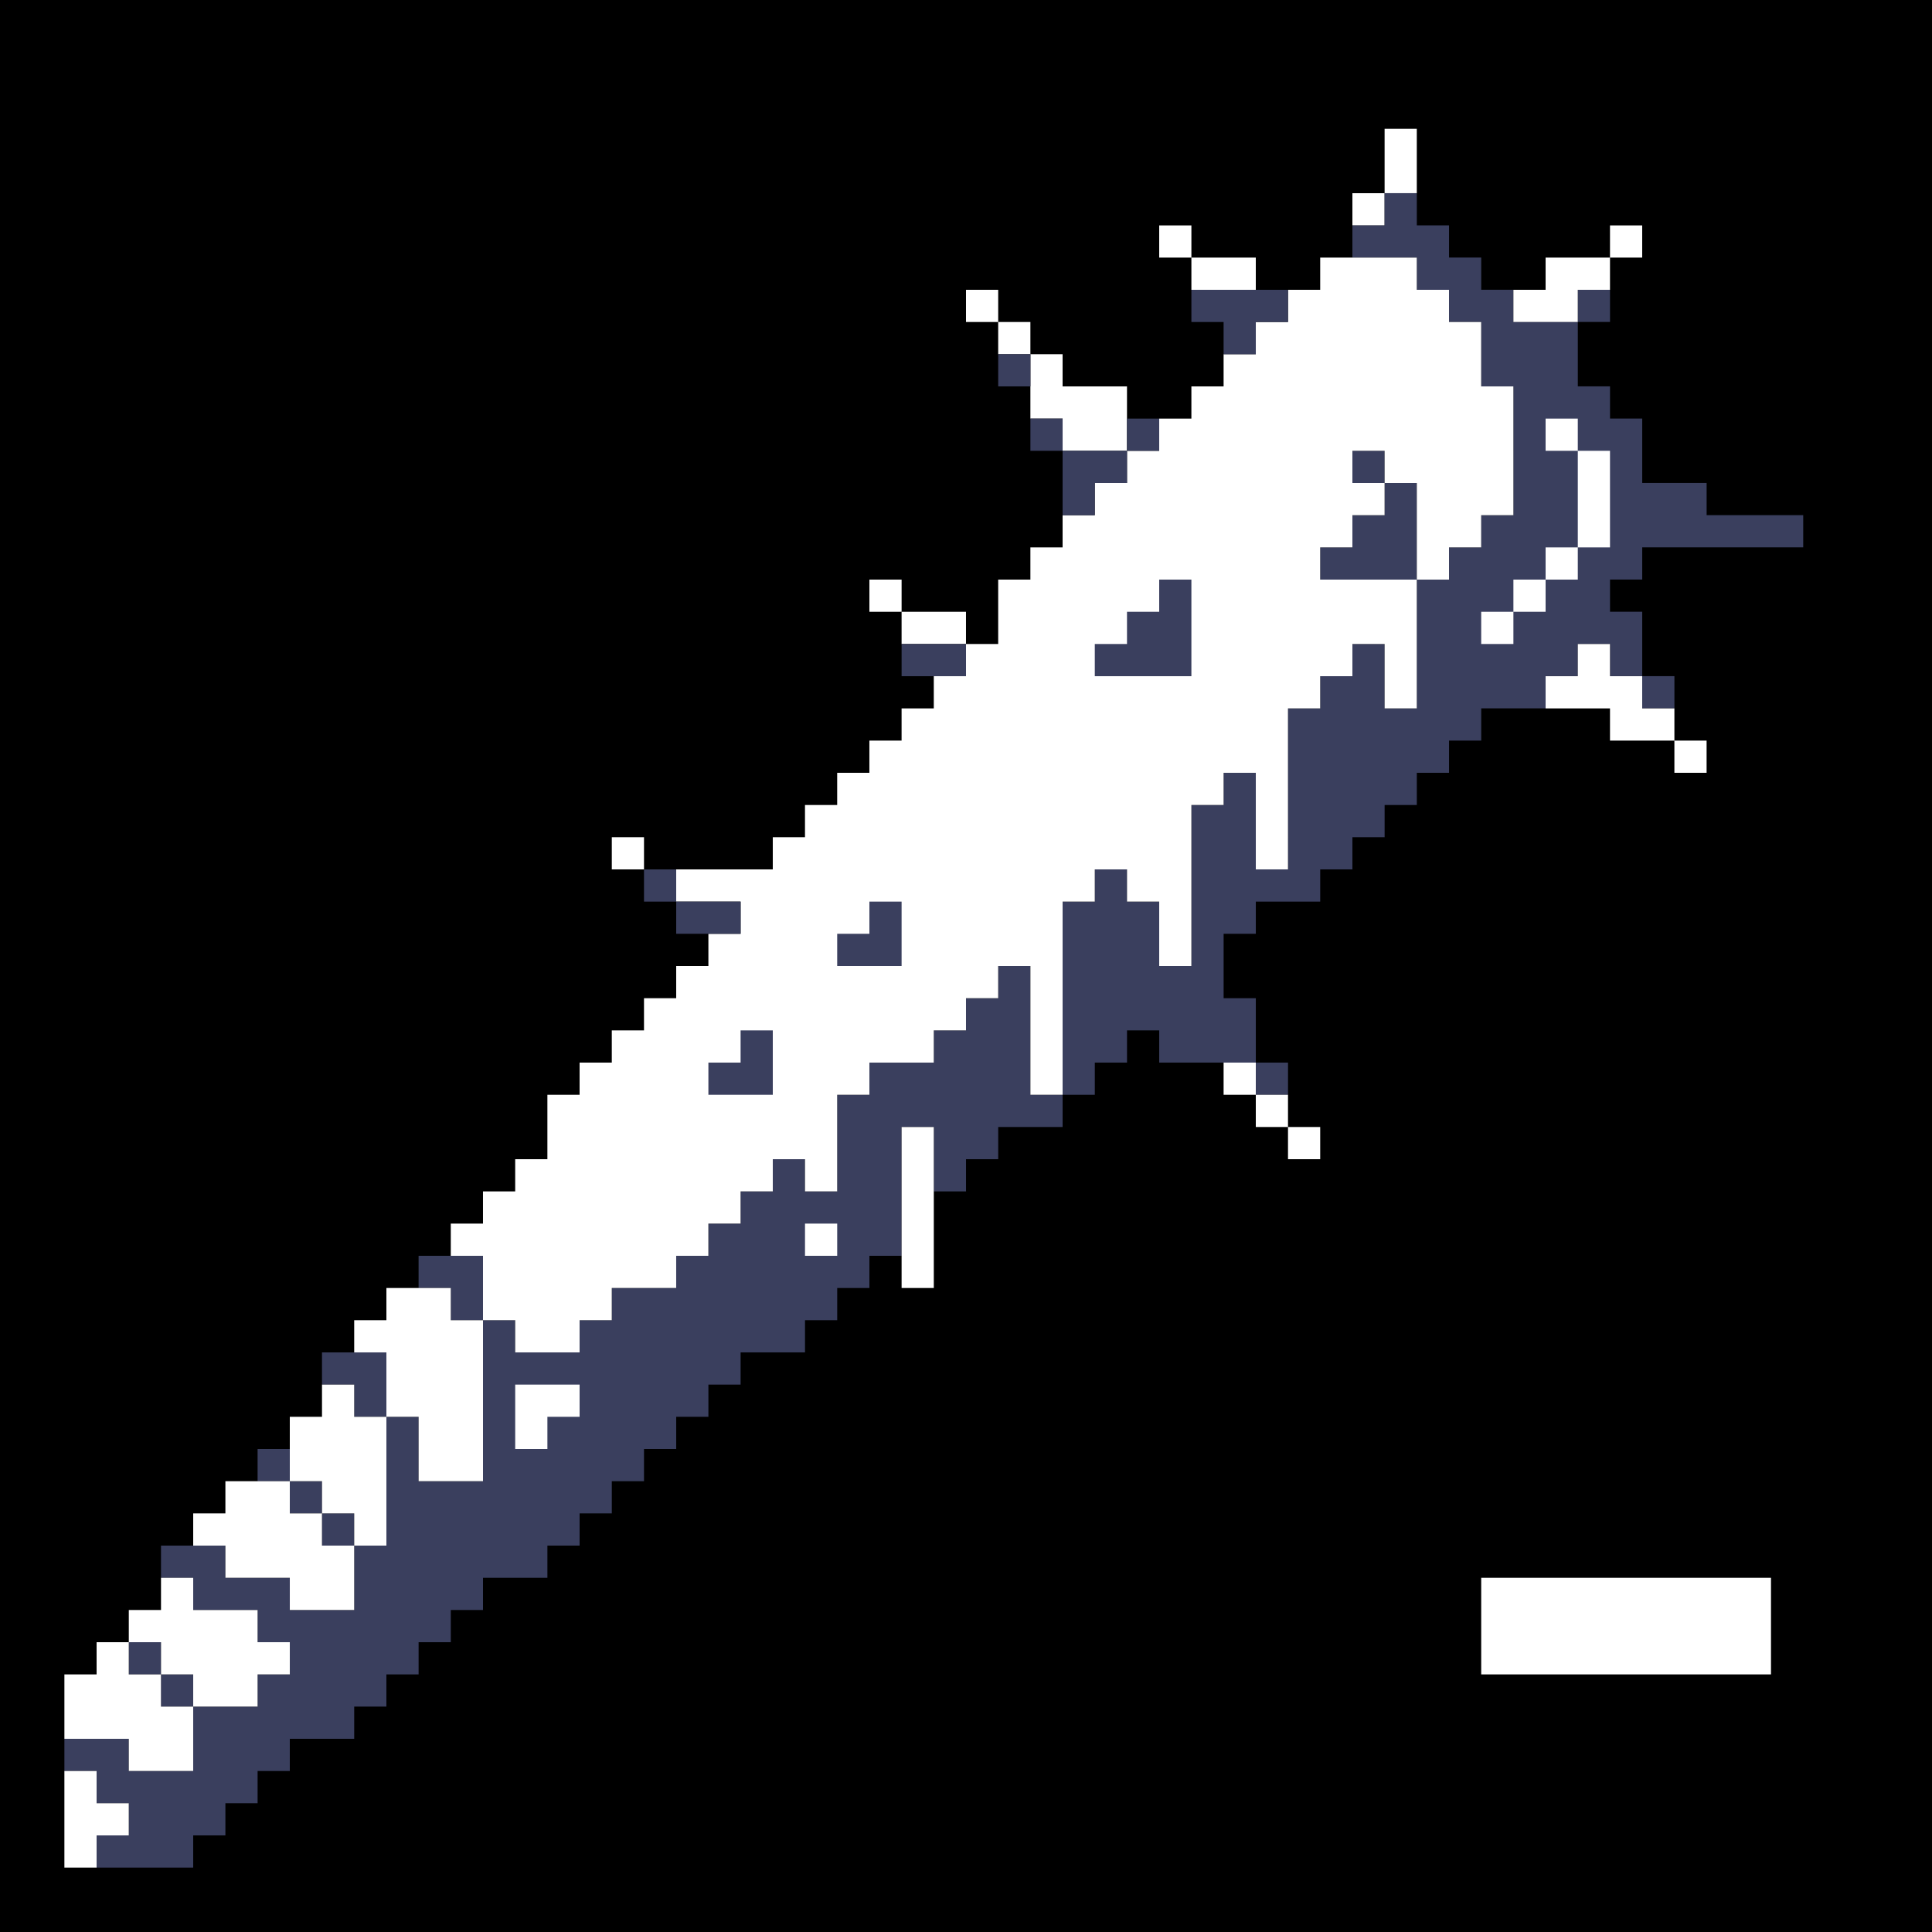 <svg xmlns="http://www.w3.org/2000/svg" width="240" height="240"><path style="fill:#0000;stroke:none" d="M0 0v240h240V0H0z"/><path style="fill:#fff;stroke:none" d="M172 16v8h-4v4h4v-4h4v-8h-4z"/><path style="fill:#3a3f5e;stroke:none" d="M172 24v4h-4v4h8v4h4v4h4v8h4v16h-4v4h-4v4h-4V60h-4v-4h-4v4h4v4h-4v4h-4v4h12v16h-4v-8h-4v4h-4v4h-4v20h-4V96h-4v4h-4v20h-4v-8h-4v-4h-4v4h-4v24h-4v-16h-4v4h-4v4h-4v4h-8v4h-4v12h-4v-4h-4v4h-4v4h-4v4h-4v4h-8v4h-4v4h-8v-4h-4v-8h-8v4h4v4h4v20h-8v-8h-4v-8h-8v4h4v4h4v16h-4v-4h-4v-4h-4v-4h-4v4h4v4h4v4h4v8h-8v-4h-8v-4h-8v4h4v4h8v4h4v4h-4v4h-8v-4h-4v-4h-4v4h4v4h4v8h-8v-4H8v4h4v4h4v4h-4v4h12v-4h4v-4h4v-4h4v-4h8v-4h4v-4h4v-4h4v-4h4v-4h8v-4h4v-4h4v-4h4v-4h4v-4h4v-4h4v-4h8v-4h4v-4h4v-4h4v-16h4v8h4v-4h4v-4h8v-4h4v-4h4v-4h4v4h12v4h4v-4h-4v-8h-4v-8h4v-4h8v-4h4v-4h4v-4h4v-4h4v-4h4v-4h8v-4h4v-4h4v4h4v4h4v-4h-4v-8h-4v-4h4v-4h20v-4h-12v-4h-8v-8h-4v-4h-4v-8h4v-4h-4v4h-8v-4h-4v-4h-4v-4h-4v-4h-4z"/><path style="fill:#fff;stroke:none" d="M144 28v4h4v-4h-4m56 0v4h4v-4h-4m-52 4v4h8v-4h-8m16 0v4h-4v4h-4v4h-4v4h-4v4h-4v4h-4v-8h-8v-4h-4v-4h-4v4h4v8h4v4h8v4h-4v4h-4v4h-4v4h-4v8h-4v-4h-8v4h8v4h-4v4h-4v4h-4v4h-4v4h-4v4h-4v4H84v4h8v4h-4v4h-4v4h-4v4h-4v4h-4v4h-4v8h-4v4h-4v4h-4v4h4v8h4v4h8v-4h4v-4h8v-4h4v-4h4v-4h4v-4h4v4h4v-12h4v-4h8v-4h4v-4h4v-4h4v16h4v-24h4v-4h4v4h4v8h4v-20h4v-4h4v12h4V88h4v-4h4v-4h4v8h4V72h-12v-4h4v-4h4v-4h-4v-4h4v4h4v12h4v-4h4v-4h4V48h-4v-8h-4v-4h-4v-4h-12m28 0v4h-4v4h8v-4h4v-4h-8m-72 4v4h4v-4h-4z"/><path style="fill:#3a3f5e;stroke:none" d="M148 36v4h4v4h4v-4h4v-4h-12m-24 8v4h4v-4h-4m4 8v4h4v-4h-4m12 0v4h4v-4h-4z"/><path style="fill:#fff;stroke:none" d="M192 52v4h4v12h-4v4h-4v4h-4v4h4v-4h4v-4h4v-4h4V56h-4v-4h-4z"/><path style="fill:#3a3f5e;stroke:none" d="M132 56v8h4v-4h4v-4h-8z"/><path style="fill:#fff;stroke:none" d="M108 72v4h4v-4h-4z"/><path style="fill:#3a3f5e;stroke:none" d="M144 72v4h-4v4h-4v4h12V72h-4m-32 8v4h8v-4h-8z"/><path style="fill:#fff;stroke:none" d="M196 80v4h-4v4h8v4h8v-4h-4v-4h-4v-4h-4m12 12v4h4v-4h-4M76 104v4h4v-4h-4z"/><path style="fill:#3a3f5e;stroke:none" d="M80 108v4h4v-4h-4m4 4v4h8v-4h-8m24 0v4h-4v4h8v-8h-4m-16 16v4h-4v4h8v-8h-4z"/><path style="fill:#fff;stroke:none" d="M152 132v4h4v-4h-4m4 4v4h4v-4h-4m-44 4v20h4v-20h-4m48 0v4h4v-4h-4m-60 12v4h4v-4h-4m-52 8v4h-4v4h4v8h4v8h8v-20h-4v-4h-8m-8 12v4h-4v8h4v4h4v4h4v-16h-4v-4h-4m24 0v8h4v-4h4v-4h-8m-36 12v4h-4v4h4v4h8v4h8v-8h-4v-4h-4v-4h-8m-8 12v4h-4v4h4v4h4v4h8v-4h4v-4h-4v-4h-8v-4h-4z"/><path style="fill:#fff;stroke:none" d="M184 196v12h36v-12h-36z"/><path style="fill:#fff;stroke:none" d="M12 204v4H8v8h8v4h8v-8h-4v-4h-4v-4h-4m-4 16v12h4v-4h4v-4h-4v-4H8z"/></svg>